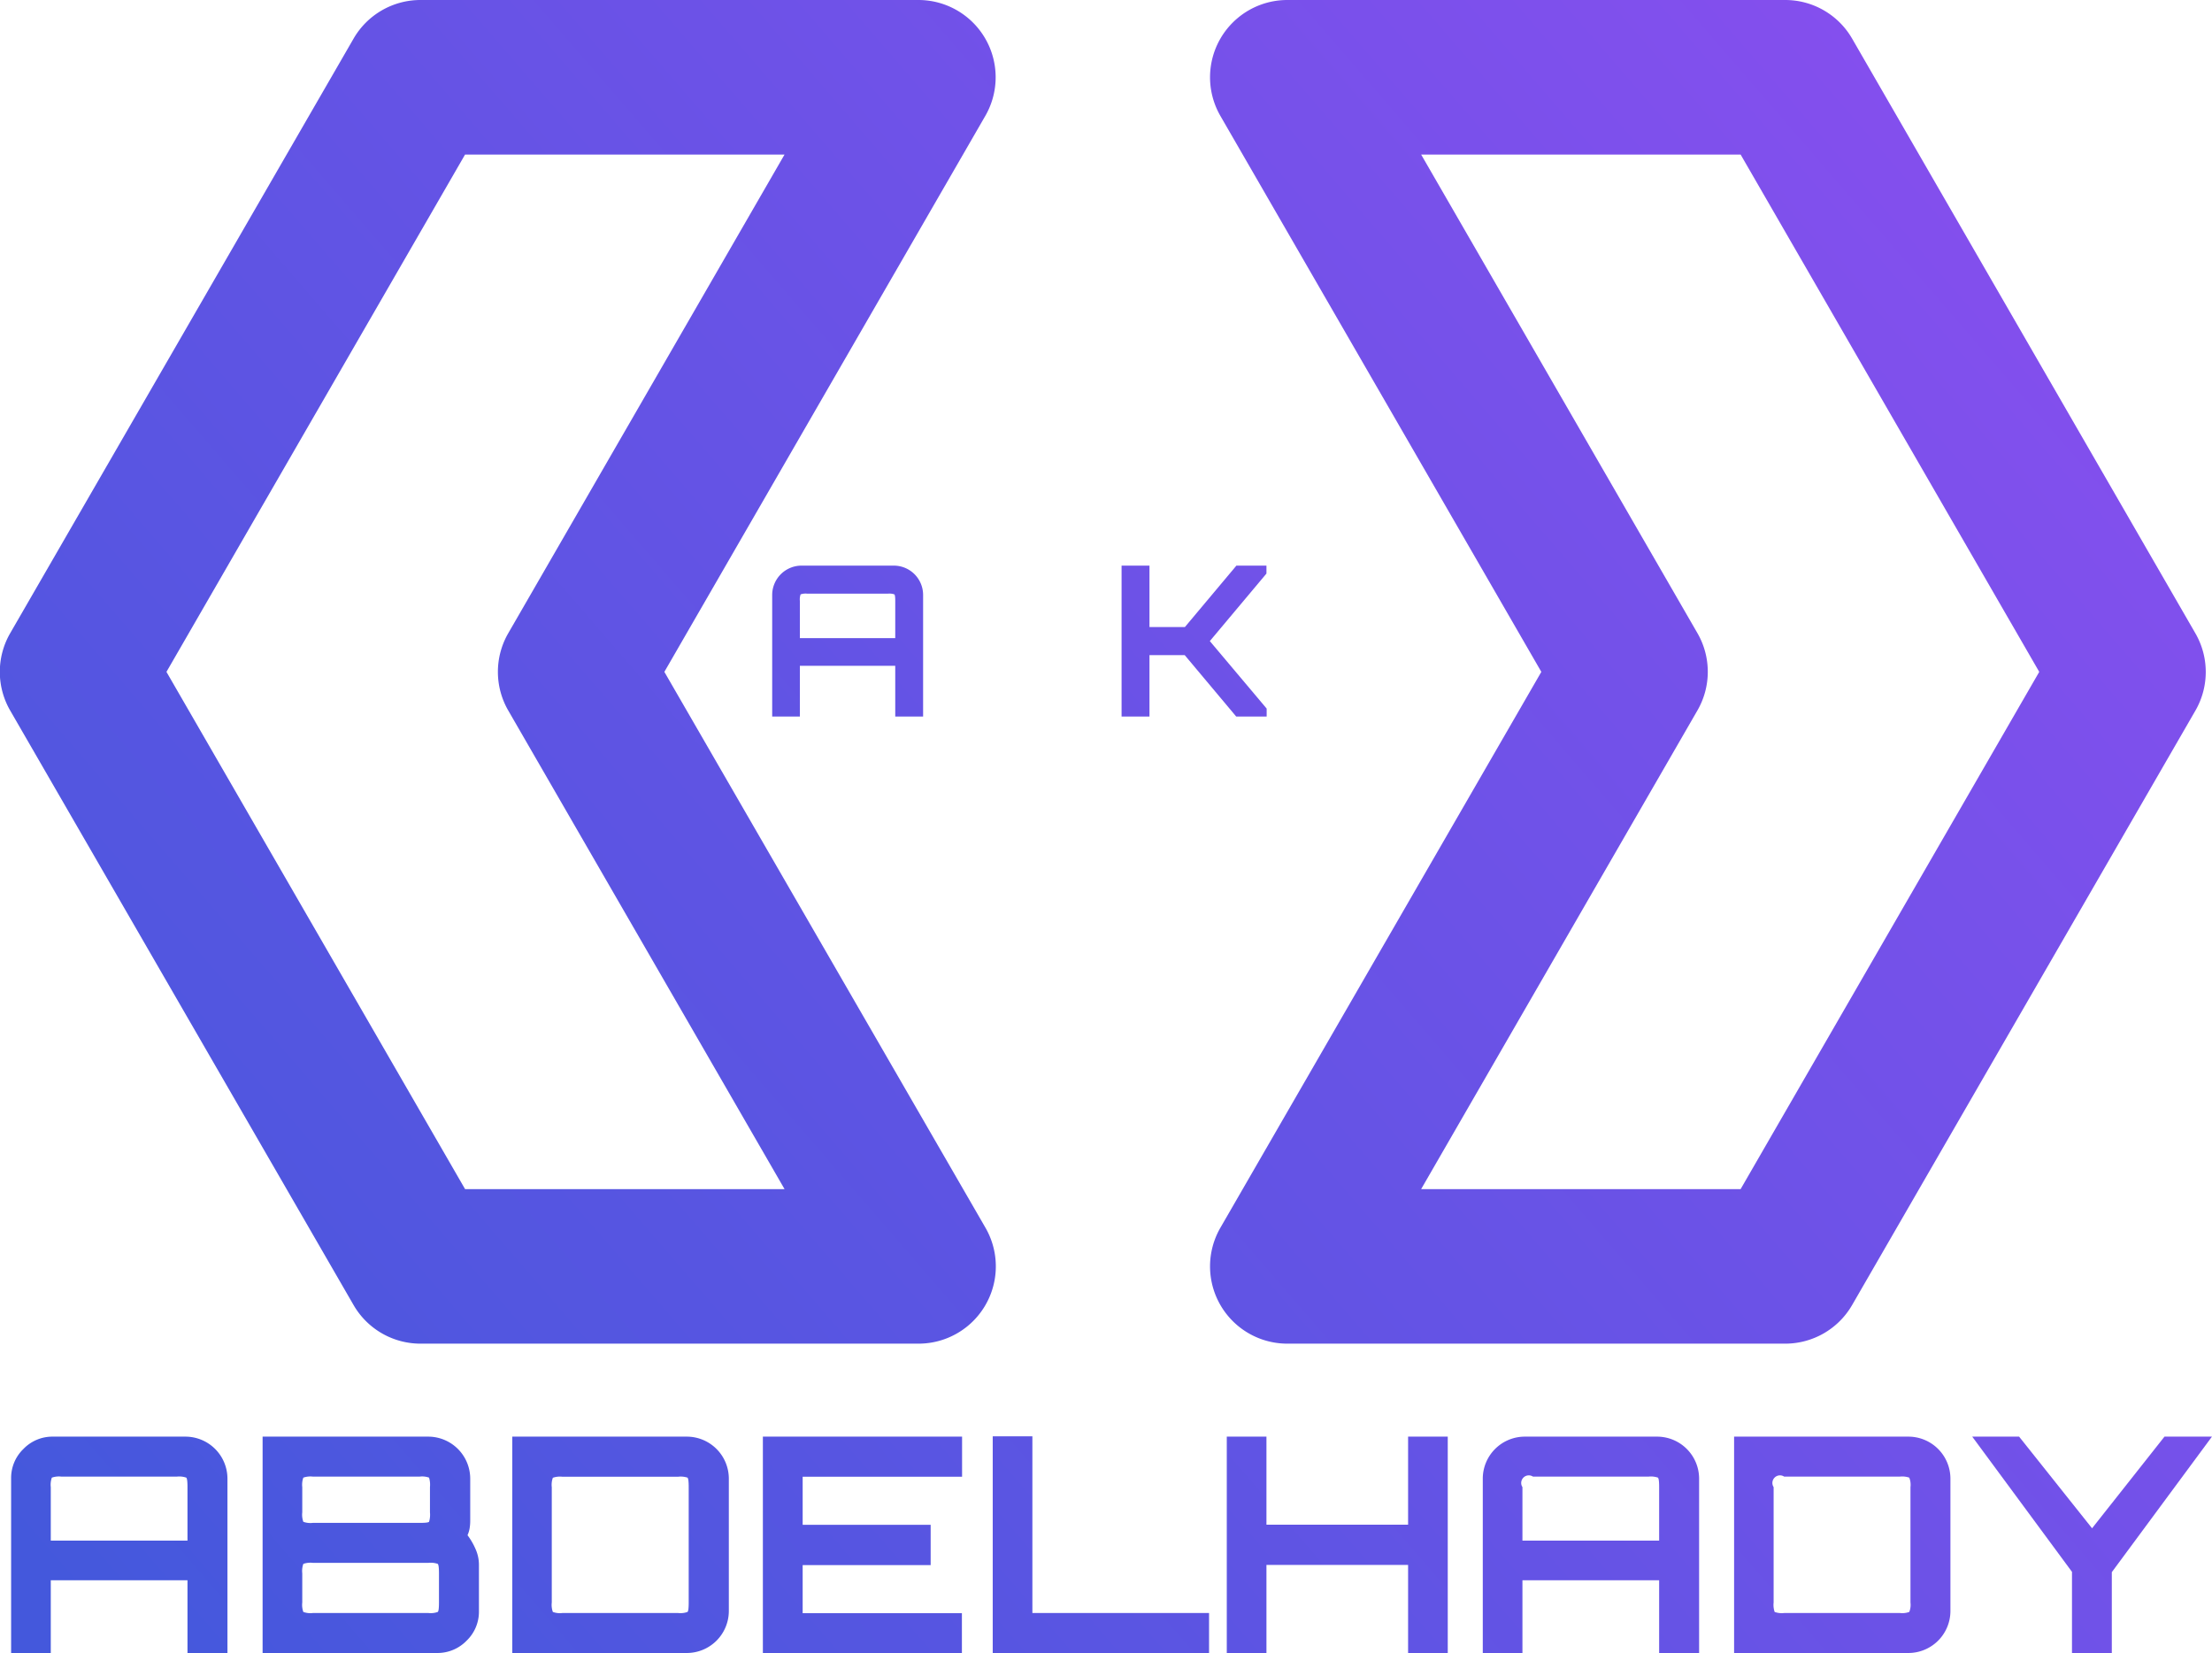 <svg xmlns="http://www.w3.org/2000/svg" xmlns:xlink="http://www.w3.org/1999/xlink" viewBox="0 0 515.34 385.06"><defs><style>.cls-1{fill:url(#linear-gradient);}.cls-2{fill:url(#linear-gradient-10);}.cls-3{fill:url(#linear-gradient-11);}.cls-4{fill:url(#linear-gradient-12);}</style><linearGradient id="linear-gradient" x1="110.14" y1="481.18" x2="497.55" y2="146.05" gradientUnits="userSpaceOnUse"><stop offset="0" stop-color="#4458dc"/><stop offset="0.53" stop-color="#6553e5"/><stop offset="1" stop-color="#854fee"/></linearGradient><linearGradient id="linear-gradient-10" x1="-39.97" y1="326" x2="393.51" y2="-48.98" xlink:href="#linear-gradient"/><linearGradient id="linear-gradient-11" x1="46.47" y1="425.92" x2="479.95" y2="50.94" xlink:href="#linear-gradient"/><linearGradient id="linear-gradient-12" x1="51.02" y1="329.32" x2="386.04" y2="39.51" xlink:href="#linear-gradient"/></defs><title>Asset 7</title><g id="Layer_2" data-name="Layer 2"><g id="Layer_1-2" data-name="Layer 1"><path class="cls-1" d="M2.59,385.06V344.39a9.37,9.37,0,0,1,2.87-6.86,9.35,9.35,0,0,1,6.86-2.87H43.19a9.8,9.8,0,0,1,9.8,9.73v40.67H43.68V368.12H11.83v16.94Zm9.24-26.18H43.68V346.42c0-1.31-.09-2-.28-2.21a5.07,5.07,0,0,0-2.17-.24H14.28a5,5,0,0,0-2.2.24,4.84,4.84,0,0,0-.25,2.21Z"/><path class="cls-1" d="M61.18,385.06v-50.4H99.82a9.8,9.8,0,0,1,9.73,9.73v9.87a11.07,11.07,0,0,1-.14,1.75,6.51,6.51,0,0,1-.49,1.61,16.2,16.2,0,0,1,1.93,3.36,8.93,8.93,0,0,1,.73,3.5v10.85a9.35,9.35,0,0,1-2.87,6.86,9.44,9.44,0,0,1-6.93,2.87Zm11.69-30.31H97.79c1.31,0,2-.08,2.17-.25a5.68,5.68,0,0,0,.21-2.2v-5.88a5.75,5.75,0,0,0-.21-2.21,4.74,4.74,0,0,0-2.17-.24H72.87a5,5,0,0,0-2.2.24,4.84,4.84,0,0,0-.25,2.21v5.88a4.78,4.78,0,0,0,.25,2.2A4.75,4.75,0,0,0,72.87,354.75Zm0,21H99.82a4.83,4.83,0,0,0,2.17-.25c.19-.16.28-.9.28-2.2v-6.79c0-1.31-.09-2-.28-2.21a5.07,5.07,0,0,0-2.17-.24H72.87a5,5,0,0,0-2.2.24,4.84,4.84,0,0,0-.25,2.21v6.79a4.78,4.78,0,0,0,.25,2.2A4.75,4.75,0,0,0,72.87,375.75Z"/><path class="cls-1" d="M119.35,385.06v-50.4H160a9.8,9.8,0,0,1,9.8,9.73v30.94a9.8,9.8,0,0,1-9.8,9.73ZM131,375.75h27a4.83,4.83,0,0,0,2.17-.25c.19-.16.28-.9.28-2.2V346.42c0-1.31-.09-2-.28-2.21A5.07,5.07,0,0,0,158,344H131a5,5,0,0,0-2.2.24,4.84,4.84,0,0,0-.25,2.21V373.3a4.78,4.78,0,0,0,.25,2.2A4.75,4.75,0,0,0,131,375.75Z"/><path class="cls-1" d="M177.73,385.06v-50.4h46.41V344H187v11.2h29.82v9.38H187v11.2h37.1v9.31Z"/><path class="cls-1" d="M231.28,385.06V334.59h9.24v41.16h41.16v9.31Z"/><path class="cls-1" d="M285.81,385.06v-50.4h9.24v20.51h33V334.66h9.24v50.4h-9.24V364.55h-33v20.51Z"/><path class="cls-1" d="M345.45,385.06V344.39a9.8,9.8,0,0,1,9.73-9.73h30.87a9.8,9.8,0,0,1,9.8,9.73v40.67h-9.31V368.12H354.69v16.94Zm9.24-26.18h31.85V346.42c0-1.31-.09-2-.28-2.21a5.07,5.07,0,0,0-2.17-.24H357.14a1.77,1.77,0,0,0-2.45,2.45Z"/><path class="cls-1" d="M404,385.06v-50.4h40.6a9.8,9.8,0,0,1,9.8,9.73v30.94a9.8,9.8,0,0,1-9.8,9.73Zm11.69-9.31h26.95a4.83,4.83,0,0,0,2.17-.25,4.45,4.45,0,0,0,.28-2.2V346.42a4.5,4.5,0,0,0-.28-2.21,5.07,5.07,0,0,0-2.17-.24H415.66a1.77,1.77,0,0,0-2.45,2.45V373.3a5,5,0,0,0,.24,2.2A4.84,4.84,0,0,0,415.66,375.75Z"/><path class="cls-1" d="M482.72,385.06v-18.9l-23.24-31.5H470.4l17,21.35,16.87-21.35h11.06L492,366.23v18.83Z"/><path class="cls-2" d="M229.55,9A18,18,0,0,0,214,0H98A18,18,0,0,0,82.37,9l-80,138.51a18,18,0,0,0,0,18L82.37,304A18,18,0,0,0,98,313H214a18,18,0,0,0,15.59-27L154.78,156.51,229.55,27A18,18,0,0,0,229.55,9ZM118.41,147.51a18,18,0,0,0,0,18L182.78,277H108.35L38.78,156.51,108.35,36h74.43Z"/><path class="cls-3" d="M511.46,147.51,431.5,9a18,18,0,0,0-15.59-9h-116a18,18,0,0,0-15.59,27l74.77,129.51L284.32,286a18,18,0,0,0,15.59,27h116a18,18,0,0,0,15.59-9l80-138.51A18,18,0,0,0,511.46,147.51ZM405.52,277H331.09l64.37-111.51a18,18,0,0,0,0-18L331.09,36h74.43l69.57,120.51Z"/><path class="cls-4" d="M179.9,166.92V138.55a6.85,6.85,0,0,1,6.79-6.79h21.54a6.83,6.83,0,0,1,6.83,6.79v28.37h-6.49V155.1H186.35v11.82Zm6.45-18.27h22.22V140c0-.91-.07-1.42-.2-1.54a3.51,3.51,0,0,0-1.51-.17h-18.8a3.53,3.53,0,0,0-1.54.17,3.56,3.56,0,0,0-.17,1.54Z"/><path class="cls-4" d="M220.63,166.92V131.76h7.08l21.58,25.68V131.76h6.5v35.16h-7.08l-21.63-25.74v25.74Z"/><path class="cls-4" d="M261.3,166.92V131.76h6.5v14.31h8.25l12-14.31h7v1.85l-13.19,15.73,13.24,15.72v1.86h-7.09l-12-14.31H267.8v14.31Z"/><path class="cls-4" d="M298.81,166.92V138.55a6.83,6.83,0,0,1,6.79-6.79h21.53a6.85,6.85,0,0,1,6.84,6.79v28.37h-6.5V155.1H305.25v11.82Zm6.44-18.27h22.22V140c0-.91-.06-1.42-.19-1.54a3.57,3.57,0,0,0-1.52-.17H307a3.46,3.46,0,0,0-1.53.17,3.32,3.32,0,0,0-.18,1.54Z"/></g></g></svg>